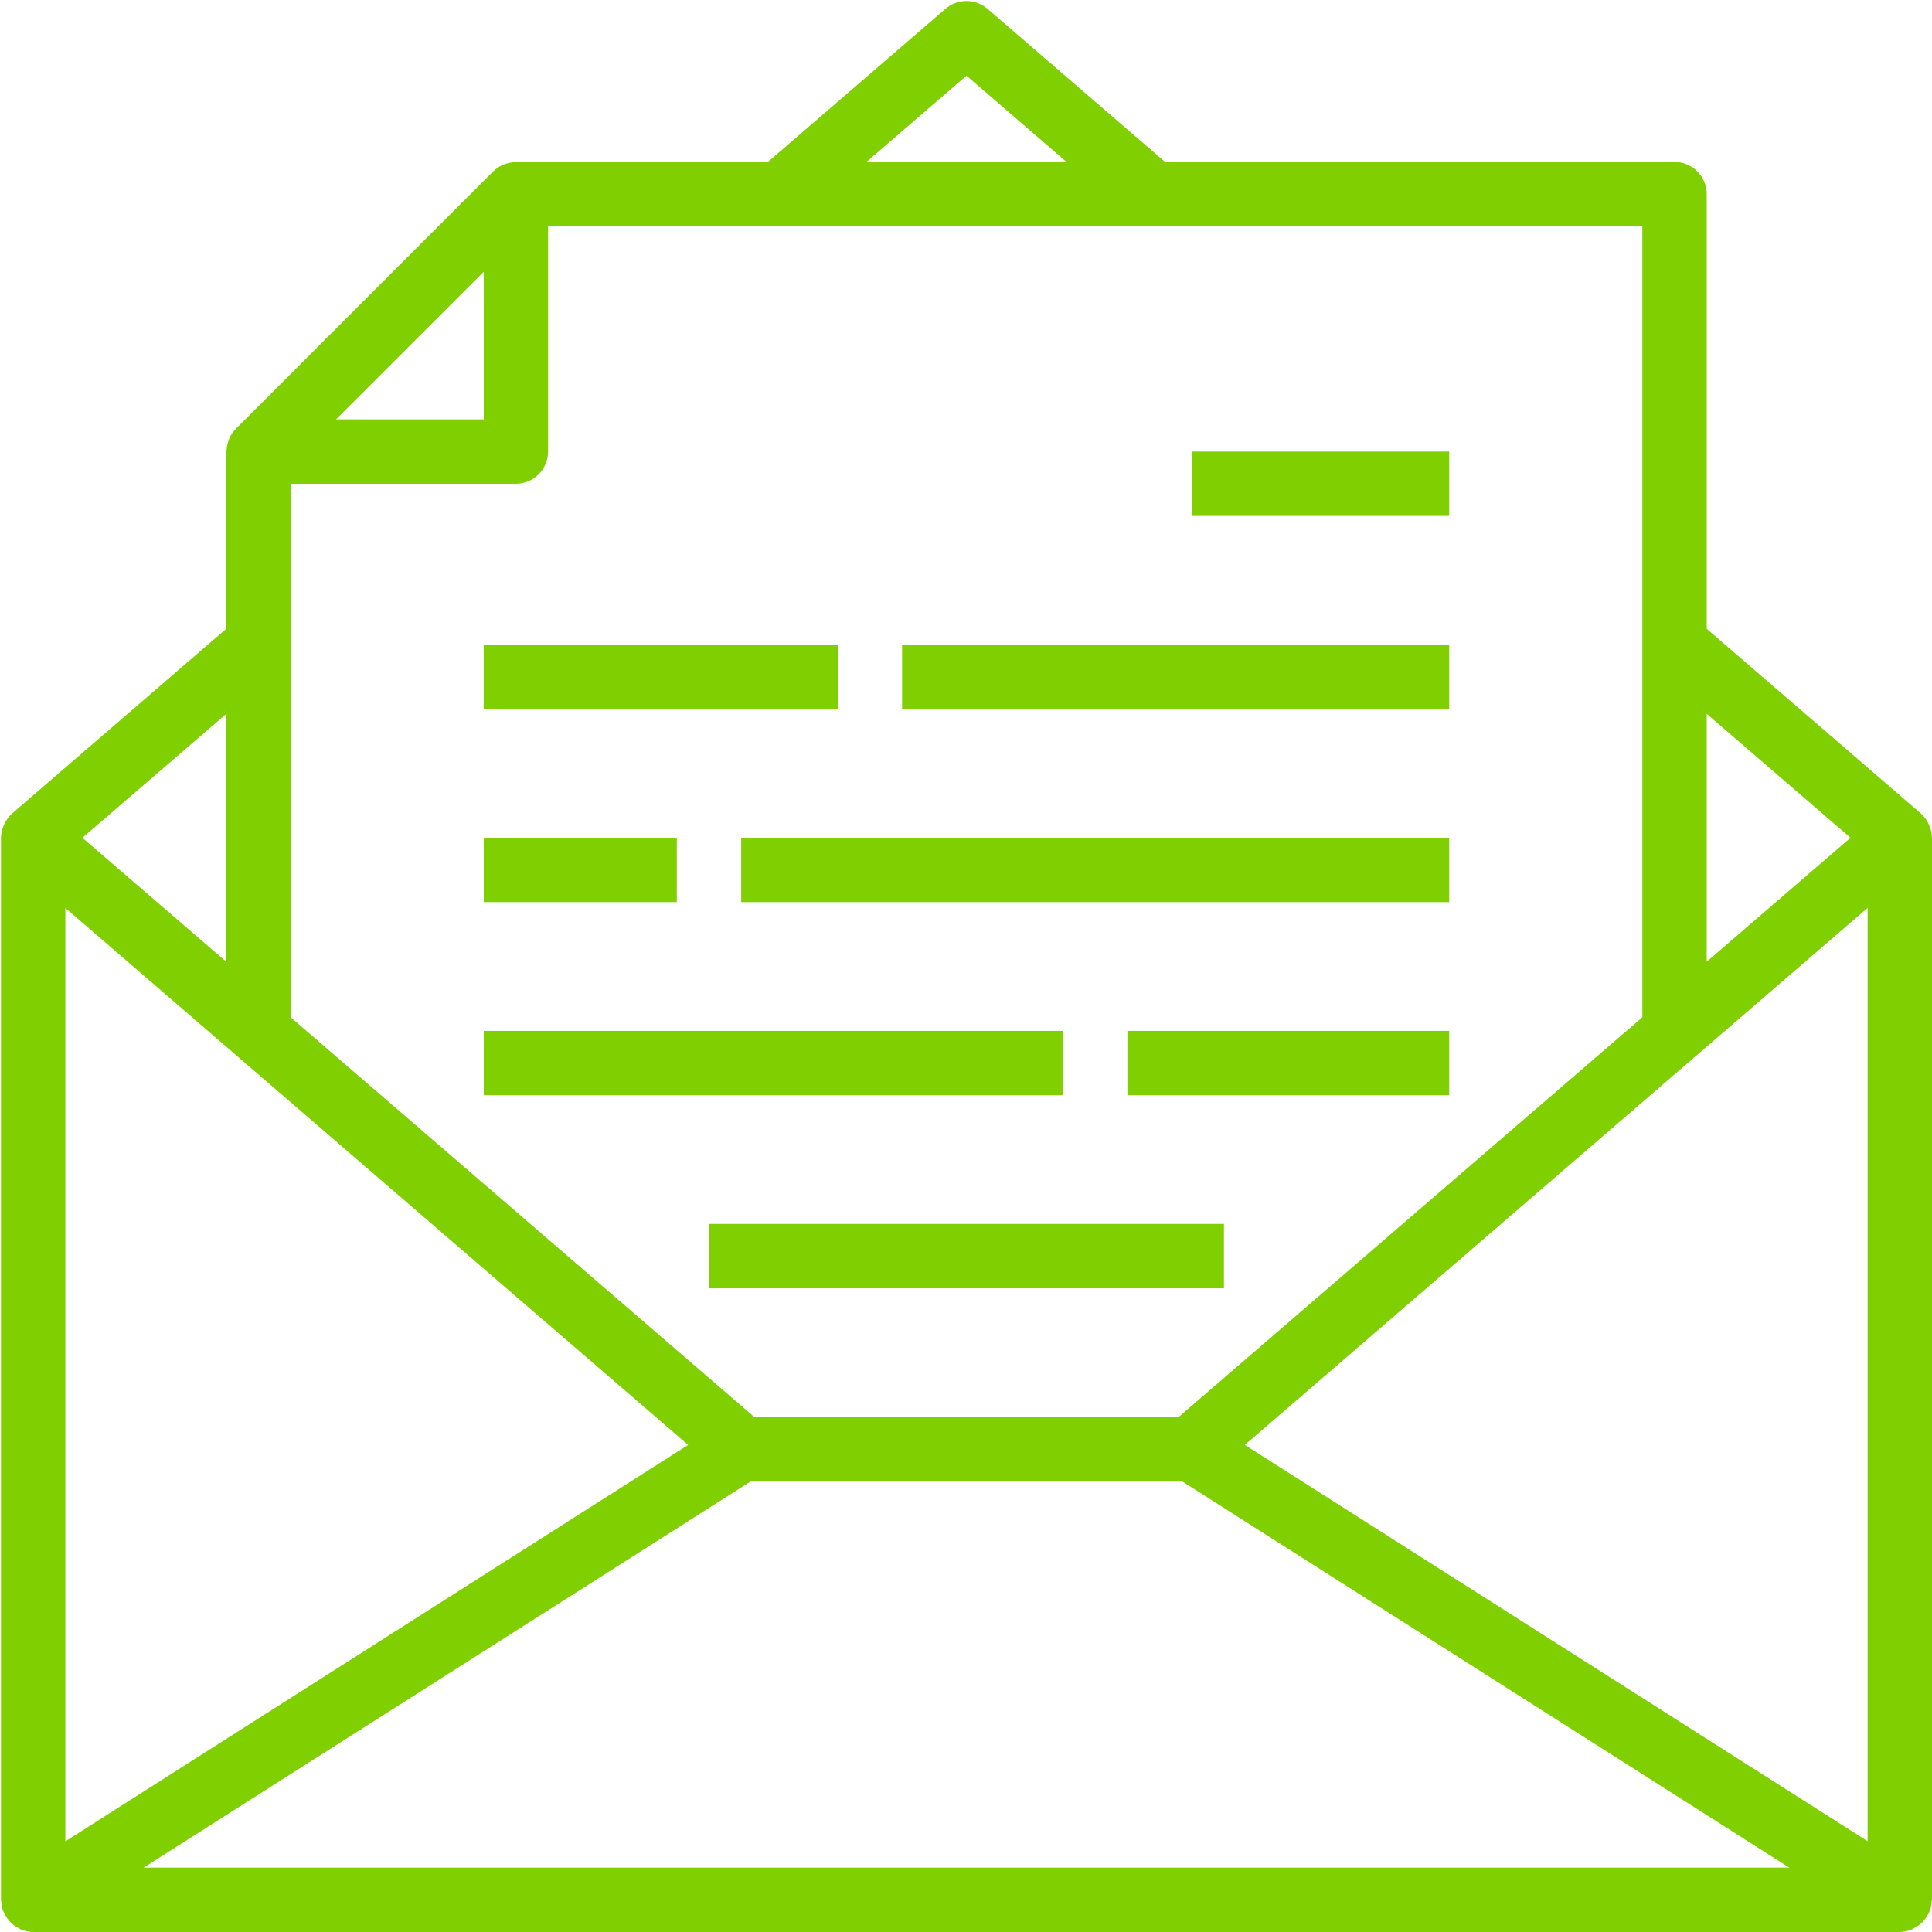 <svg width="28" height="28" viewBox="0 0 28 28" fill="none" xmlns="http://www.w3.org/2000/svg">
<path d="M0.07 11.93C0.096 11.877 0.131 11.83 0.175 11.79L3.279 9.113V6.545C3.279 6.534 3.284 6.526 3.285 6.515C3.287 6.474 3.295 6.434 3.309 6.395C3.314 6.38 3.318 6.366 3.324 6.351C3.347 6.301 3.379 6.254 3.418 6.215L7.149 2.483C7.189 2.444 7.235 2.413 7.286 2.39C7.3 2.384 7.314 2.38 7.328 2.375C7.368 2.361 7.41 2.353 7.452 2.351C7.459 2.351 7.468 2.347 7.477 2.347H11.129L13.702 0.128C13.877 -0.023 14.136 -0.023 14.312 0.128L16.885 2.347H24.268C24.526 2.347 24.735 2.555 24.735 2.813V9.113L27.838 11.789C27.882 11.828 27.918 11.876 27.944 11.928C27.951 11.942 27.956 11.954 27.962 11.967C27.986 12.023 27.999 12.082 28 12.142V27.534C28 27.547 27.994 27.557 27.993 27.569C27.992 27.601 27.988 27.632 27.981 27.662C27.977 27.672 27.973 27.681 27.968 27.69C27.96 27.709 27.952 27.728 27.941 27.746C27.925 27.777 27.905 27.807 27.882 27.834C27.869 27.849 27.855 27.863 27.84 27.877C27.812 27.902 27.781 27.923 27.747 27.939C27.732 27.949 27.717 27.957 27.701 27.965C27.648 27.987 27.591 27.999 27.534 28H0.481C0.423 28 0.367 27.988 0.314 27.967C0.297 27.96 0.282 27.951 0.267 27.942C0.233 27.925 0.202 27.904 0.174 27.879C0.159 27.866 0.145 27.851 0.132 27.836C0.109 27.809 0.089 27.78 0.073 27.748C0.062 27.73 0.054 27.712 0.046 27.692C0.041 27.683 0.037 27.674 0.033 27.665C0.026 27.634 0.022 27.603 0.021 27.571C0.021 27.559 0.014 27.549 0.014 27.536V12.142C0.015 12.082 0.028 12.023 0.052 11.969C0.057 11.955 0.061 11.943 0.07 11.93ZM0.947 13.159V26.686L9.973 20.941L0.947 13.159ZM1.194 12.142L3.279 13.938V10.347L1.194 12.142ZM4.871 6.078H7.011V3.939L4.871 6.078ZM14.007 1.097L12.557 2.347H15.457L14.007 1.097ZM7.943 3.28V6.545C7.943 6.802 7.734 7.011 7.477 7.011H4.212V14.743L10.934 20.538H17.08L23.802 14.743V3.28H7.943ZM18.041 20.941L27.067 26.684V13.158L18.041 20.941ZM24.735 13.938L26.819 12.142L24.735 10.345V13.938ZM25.932 27.067L17.136 21.471H10.878L2.082 27.067H25.932Z" fill="#80CF00"/>
<path d="M21.003 9.343H13.074V10.275H21.003V9.343Z" fill="#80CF00"/>
<path d="M21.003 12.141H10.742V13.074H21.003V12.141Z" fill="#80CF00"/>
<path d="M21.003 14.94H16.339V15.873H21.003V14.94Z" fill="#80CF00"/>
<path d="M12.141 9.343H7.01V10.275H12.141V9.343Z" fill="#80CF00"/>
<path d="M9.809 12.141H7.011V13.074H9.809V12.141Z" fill="#80CF00"/>
<path d="M21.003 6.544H17.272V7.477H21.003V6.544Z" fill="#80CF00"/>
<path d="M15.406 14.94H7.011V15.873H15.406V14.94Z" fill="#80CF00"/>
<path d="M17.738 17.738H10.275V18.671H17.738V17.738Z" fill="#80CF00"/>
</svg>
